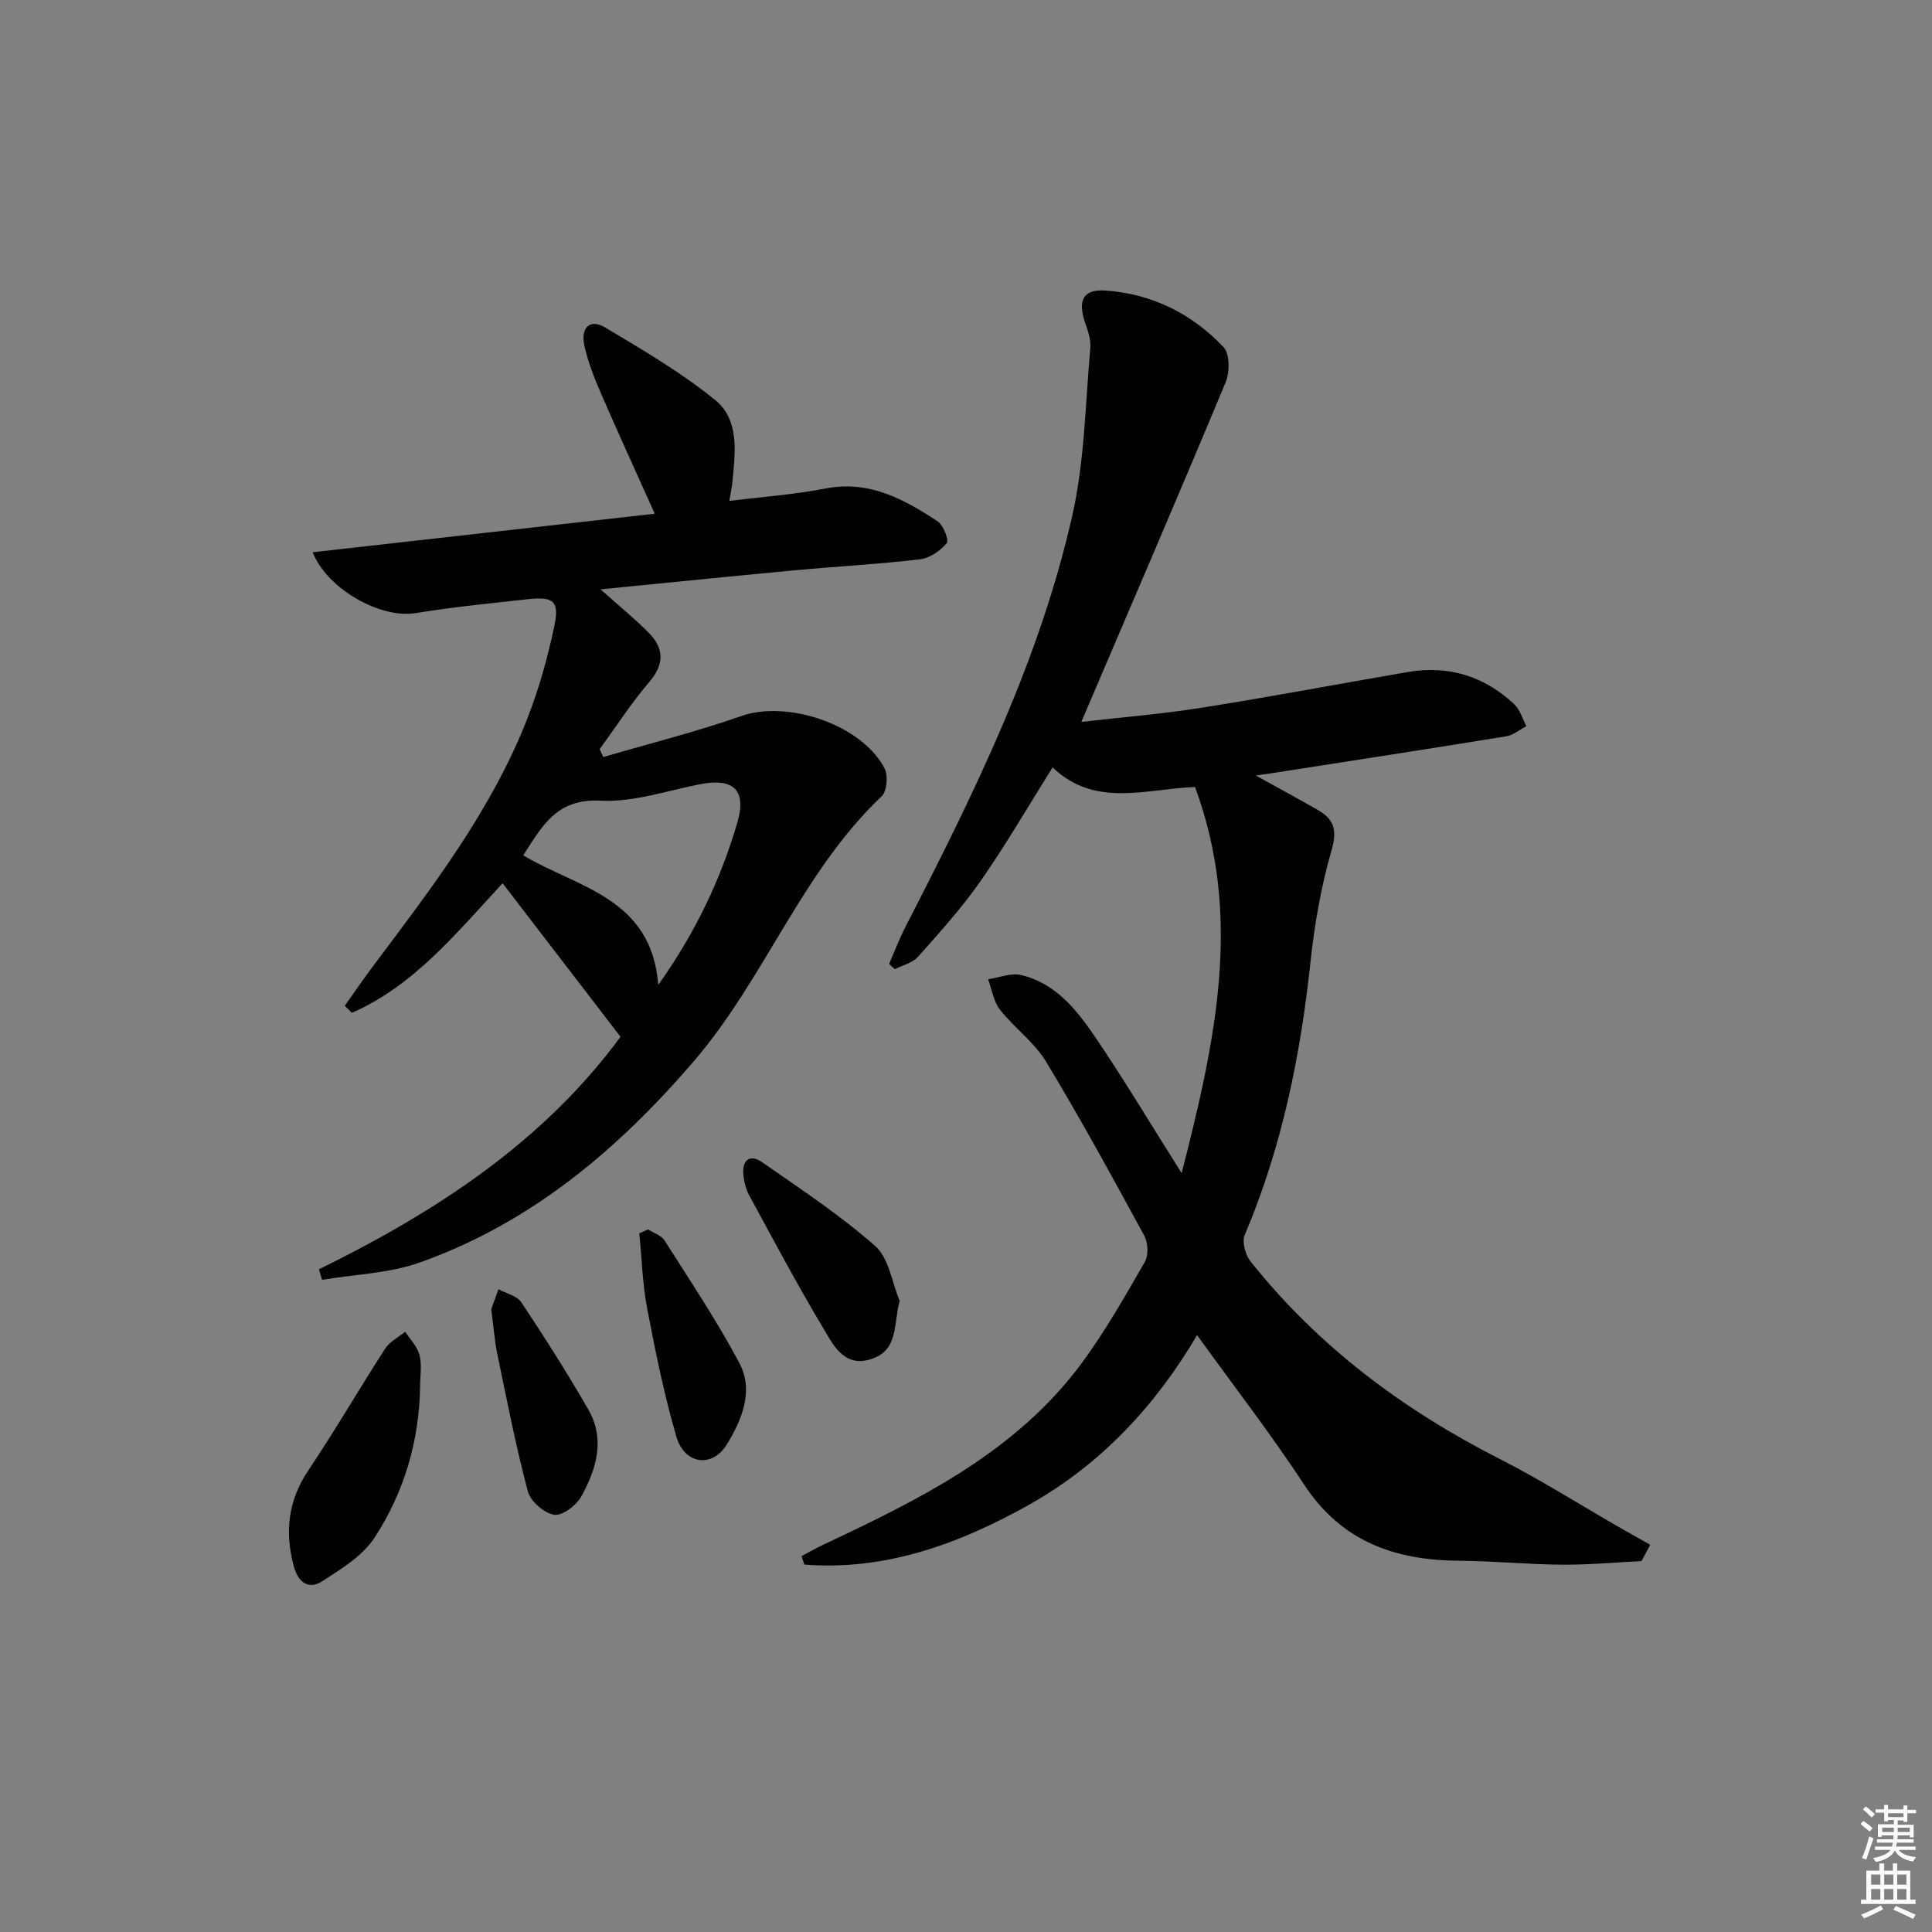 <svg enable-background="new 0 0 400 400" viewBox="0 0 400 400" xmlns="http://www.w3.org/2000/svg"><rect x="0" y="0" width="400" height="400" fill="#808080" stroke="none"/><g fill="#010100"><path d="m244.65 242.89c6.95-27.23 12.74-53.11 2.76-79.95-10.26.4-20.69 4.37-29.48-4.06-5.12 8.15-9.68 16.04-14.88 23.49-3.88 5.56-8.47 10.64-12.98 15.72-1.13 1.28-3.18 1.74-4.81 2.57-.4-.36-.79-.72-1.19-1.08 1.14-2.59 2.15-5.26 3.44-7.77 14.07-27.38 27.73-54.99 34.53-85.21 2.53-11.24 2.66-23.03 3.7-34.59.16-1.72-.53-3.59-1.11-5.29-1.51-4.47-.39-6.87 4.11-6.57 9.64.62 17.99 4.74 24.58 11.72 1.31 1.39 1.3 5.19.44 7.27-9.75 23.41-19.79 46.7-29.88 70.32 8.05-.93 16.54-1.61 24.94-2.94 14.26-2.25 28.45-4.95 42.68-7.39 8.42-1.44 15.83.87 22.03 6.69 1.19 1.12 1.68 3 2.49 4.53-1.4.72-2.73 1.86-4.21 2.1-16.2 2.63-32.43 5.13-48.65 7.66-.74.11-1.48.21-3.16.45 4.85 2.69 8.86 4.85 12.81 7.12 3.27 1.88 4.12 4.04 2.91 8.21-2.2 7.6-3.57 15.52-4.41 23.4-2.08 19.43-5.94 38.35-13.61 56.42-.6 1.42.14 4.11 1.21 5.45 14.02 17.62 31.61 30.74 51.61 40.91 8.43 4.29 16.46 9.38 24.67 14.1 2.15 1.23 4.31 2.44 6.47 3.66-.6 1.13-1.2 2.25-1.8 3.38-5.48.27-10.97.78-16.45.74-7.15-.06-14.29-.76-21.43-.82-13.25-.1-24.27-4.01-31.97-15.75-6.83-10.42-14.48-20.29-22.17-30.96-8.55 14.55-19.88 26.76-34.75 35.1-14.47 8.12-29.74 13.72-46.56 12.41-.19-.58-.39-1.17-.58-1.75 1.53-.81 3.03-1.67 4.6-2.41 19.96-9.39 39.75-19.13 53.34-37.46 4.92-6.64 9.01-13.91 13.15-21.07.78-1.36.66-3.95-.12-5.38-6.6-12.12-13.21-24.25-20.34-36.05-2.44-4.03-6.58-6.99-9.54-10.76-1.34-1.7-1.68-4.18-2.47-6.31 2.29-.33 4.73-1.36 6.83-.87 6.95 1.61 11.31 6.95 15.06 12.42 6.05 8.85 11.57 18.13 18.19 28.6z"/><path d="m66.03 262.8c24.15-11.87 46.33-26.26 62.44-48.14-8.12-10.58-16.2-21.1-24.41-31.79-9.69 10.44-18.38 21.21-31.2 26.82-.49-.48-.99-.97-1.48-1.45 1.95-2.75 3.85-5.54 5.87-8.23 12.09-16.11 24.41-32.11 31.86-51.07 2.42-6.15 4.22-12.6 5.61-19.07 1.17-5.43-.04-6.4-5.44-5.81-7.76.86-15.54 1.61-23.23 2.88-7.14 1.18-18.24-4.85-21.32-12.6 23.7-2.67 47.11-5.31 70.83-7.98-3.84-8.55-7.6-16.75-11.19-25.03-1.38-3.19-2.67-6.49-3.4-9.86-.74-3.42.99-5.68 4.43-3.61 7.78 4.67 15.7 9.28 22.7 14.99 5.03 4.1 4.12 10.83 3.55 16.84-.1 1.12-.36 2.23-.65 4.02 6.93-.86 13.5-1.32 19.92-2.57 9.04-1.76 16.21 2.2 23.2 6.79 1.2.79 2.4 3.92 1.88 4.54-1.32 1.58-3.52 3.1-5.52 3.33-8.75 1.02-17.55 1.5-26.33 2.31-12.96 1.21-25.91 2.54-39.81 3.91 3.98 3.56 7.17 6.13 10.02 9.04 3.11 3.18 3.24 6.41.1 10.09-3.75 4.39-6.9 9.29-10.31 13.96.25.54.51 1.09.76 1.63 9.54-2.8 19.21-5.22 28.59-8.5 9.51-3.33 24.87 1.73 29.63 10.82.78 1.49.52 4.75-.59 5.8-16.56 15.71-24.18 37.7-38.81 54.76-15.75 18.36-33.79 33.59-56.83 41.77-6.36 2.26-13.46 2.45-20.22 3.58-.21-.72-.43-1.44-.65-2.17zm70.26-58.88c7.78-10.97 12.92-21.9 16.36-33.57 2.01-6.83-.84-9.36-7.81-7.97-6.82 1.36-13.75 3.74-20.52 3.39-9.19-.48-12.14 5.41-15.99 11.32 11.32 6.76 26.54 8.72 27.96 26.83z"/><path d="m86.98 286.97c-.17 11.35-3.3 22.01-9.46 31.42-2.47 3.77-6.88 6.45-10.82 9-2.82 1.83-4.98.18-5.85-3.03-1.92-7.08-1.26-13.61 2.97-19.91 5.54-8.26 10.53-16.88 15.93-25.24.94-1.45 2.74-2.34 4.14-3.49 1.03 1.59 2.51 3.06 2.96 4.8.53 2.03.13 4.29.13 6.45z"/><path d="m186.26 269.31c-1.33 4.99-.16 10.37-6.12 12.14-5.51 1.64-7.71-3.15-9.79-6.63-5.36-8.94-10.25-18.17-15.23-27.33-.69-1.27-1.08-2.81-1.22-4.27-.29-3.04 1.37-4.35 3.87-2.61 7.99 5.56 16.17 10.97 23.45 17.38 2.82 2.49 3.43 7.48 5.04 11.32z"/><path d="m101.71 271.06c.33-.92.91-2.53 1.49-4.14 1.61.88 3.84 1.36 4.74 2.71 4.83 7.28 9.54 14.67 13.89 22.24 3.51 6.11 1.64 12.29-1.45 17.91-1.02 1.87-3.94 4.09-5.64 3.84-2.07-.32-4.9-2.77-5.45-4.83-2.5-9.4-4.36-18.97-6.34-28.51-.56-2.74-.76-5.56-1.24-9.22z"/><path d="m134.18 254.54c1.16.75 2.75 1.23 3.42 2.3 5.3 8.35 10.81 16.59 15.45 25.3 3.09 5.8.56 11.81-2.59 16.95-3.01 4.9-8.76 4.1-10.43-1.65-2.53-8.69-4.34-17.62-6.04-26.52-.97-5.11-1.11-10.38-1.63-15.57.61-.27 1.21-.54 1.82-.81z"/></g><path d="m385.2 377.6.6-.6c.6.4 1.3.9 1.9 1.5l-.6.7c-.8-.6-1.4-1.1-1.9-1.6zm.3 7.1c.6-1.4 1.1-2.9 1.5-4.5.3.1.6.3.9.4-.5 1.4-1 2.9-1.5 4.4zm.2-10.1.6-.6c.7.5 1.3 1.1 1.9 1.6l-.7.7c-.6-.6-1.2-1.2-1.8-1.7zm8.4-.8h.8v.9h1.8v.7h-1.8v1.8h-.8v-.3h-1.2v.9h3.3v2.6h-.8v-.4h-2.5c0 .3 0 .6-.1.8h3.4v.7h-3.5c0 .3-.1.6-.1.8h4v.7h-3.5c.7.9 1.9 1.3 3.6 1.5-.2.2-.4.5-.6.9-1.9-.3-3.2-1.1-3.8-2.3-.5 1.1-1.8 2-3.9 2.4-.2-.3-.4-.5-.6-.8 1.9-.4 3.1-.9 3.6-1.7h-3.2v-.7h3.5c.1-.2.1-.5.2-.8h-3.3v-.7h3.4c0-.2 0-.5 0-.8h-2.4v.3h-.8v-2.6h3.3v-.9h-1.2v.3h-.8v-1.8h-1.8v-.7h1.8v-.9h.8v.9h3.2zm-4.4 5.5h2.4c0-.3 0-.6 0-.9h-2.4zm1.2-3.1h3.2v-.8h-3.2zm4.4 2.2h-2.4v.9h2.5v-.9z" fill="#fcfbfa"/><path d="m389.2 385.8h.9v1.5h1.8v-1.5h.9v1.5h2.7v6h1.1v.9h-11.3v-.9h1.1v-6h2.7v-1.5zm.2 8.7.5.8c-1.2.6-2.5 1.3-4 1.9-.2-.3-.3-.6-.6-.8 1.6-.6 3-1.3 4.1-1.9zm-2-4.3h1.9v-2.1h-1.9zm0 3.1h1.9v-2.2h-1.9zm2.7-3.1h1.9v-2.1h-1.9zm0 3.1h1.9v-2.2h-1.9zm2.4 1.3c1.4.6 2.7 1.2 4.1 1.8l-.5.9c-1.5-.7-2.8-1.4-4.1-1.9zm2.2-6.5h-1.9v2.1h1.9zm-1.9 5.2h1.9v-2.2h-1.9z" fill="#fcfbfa"/></svg>